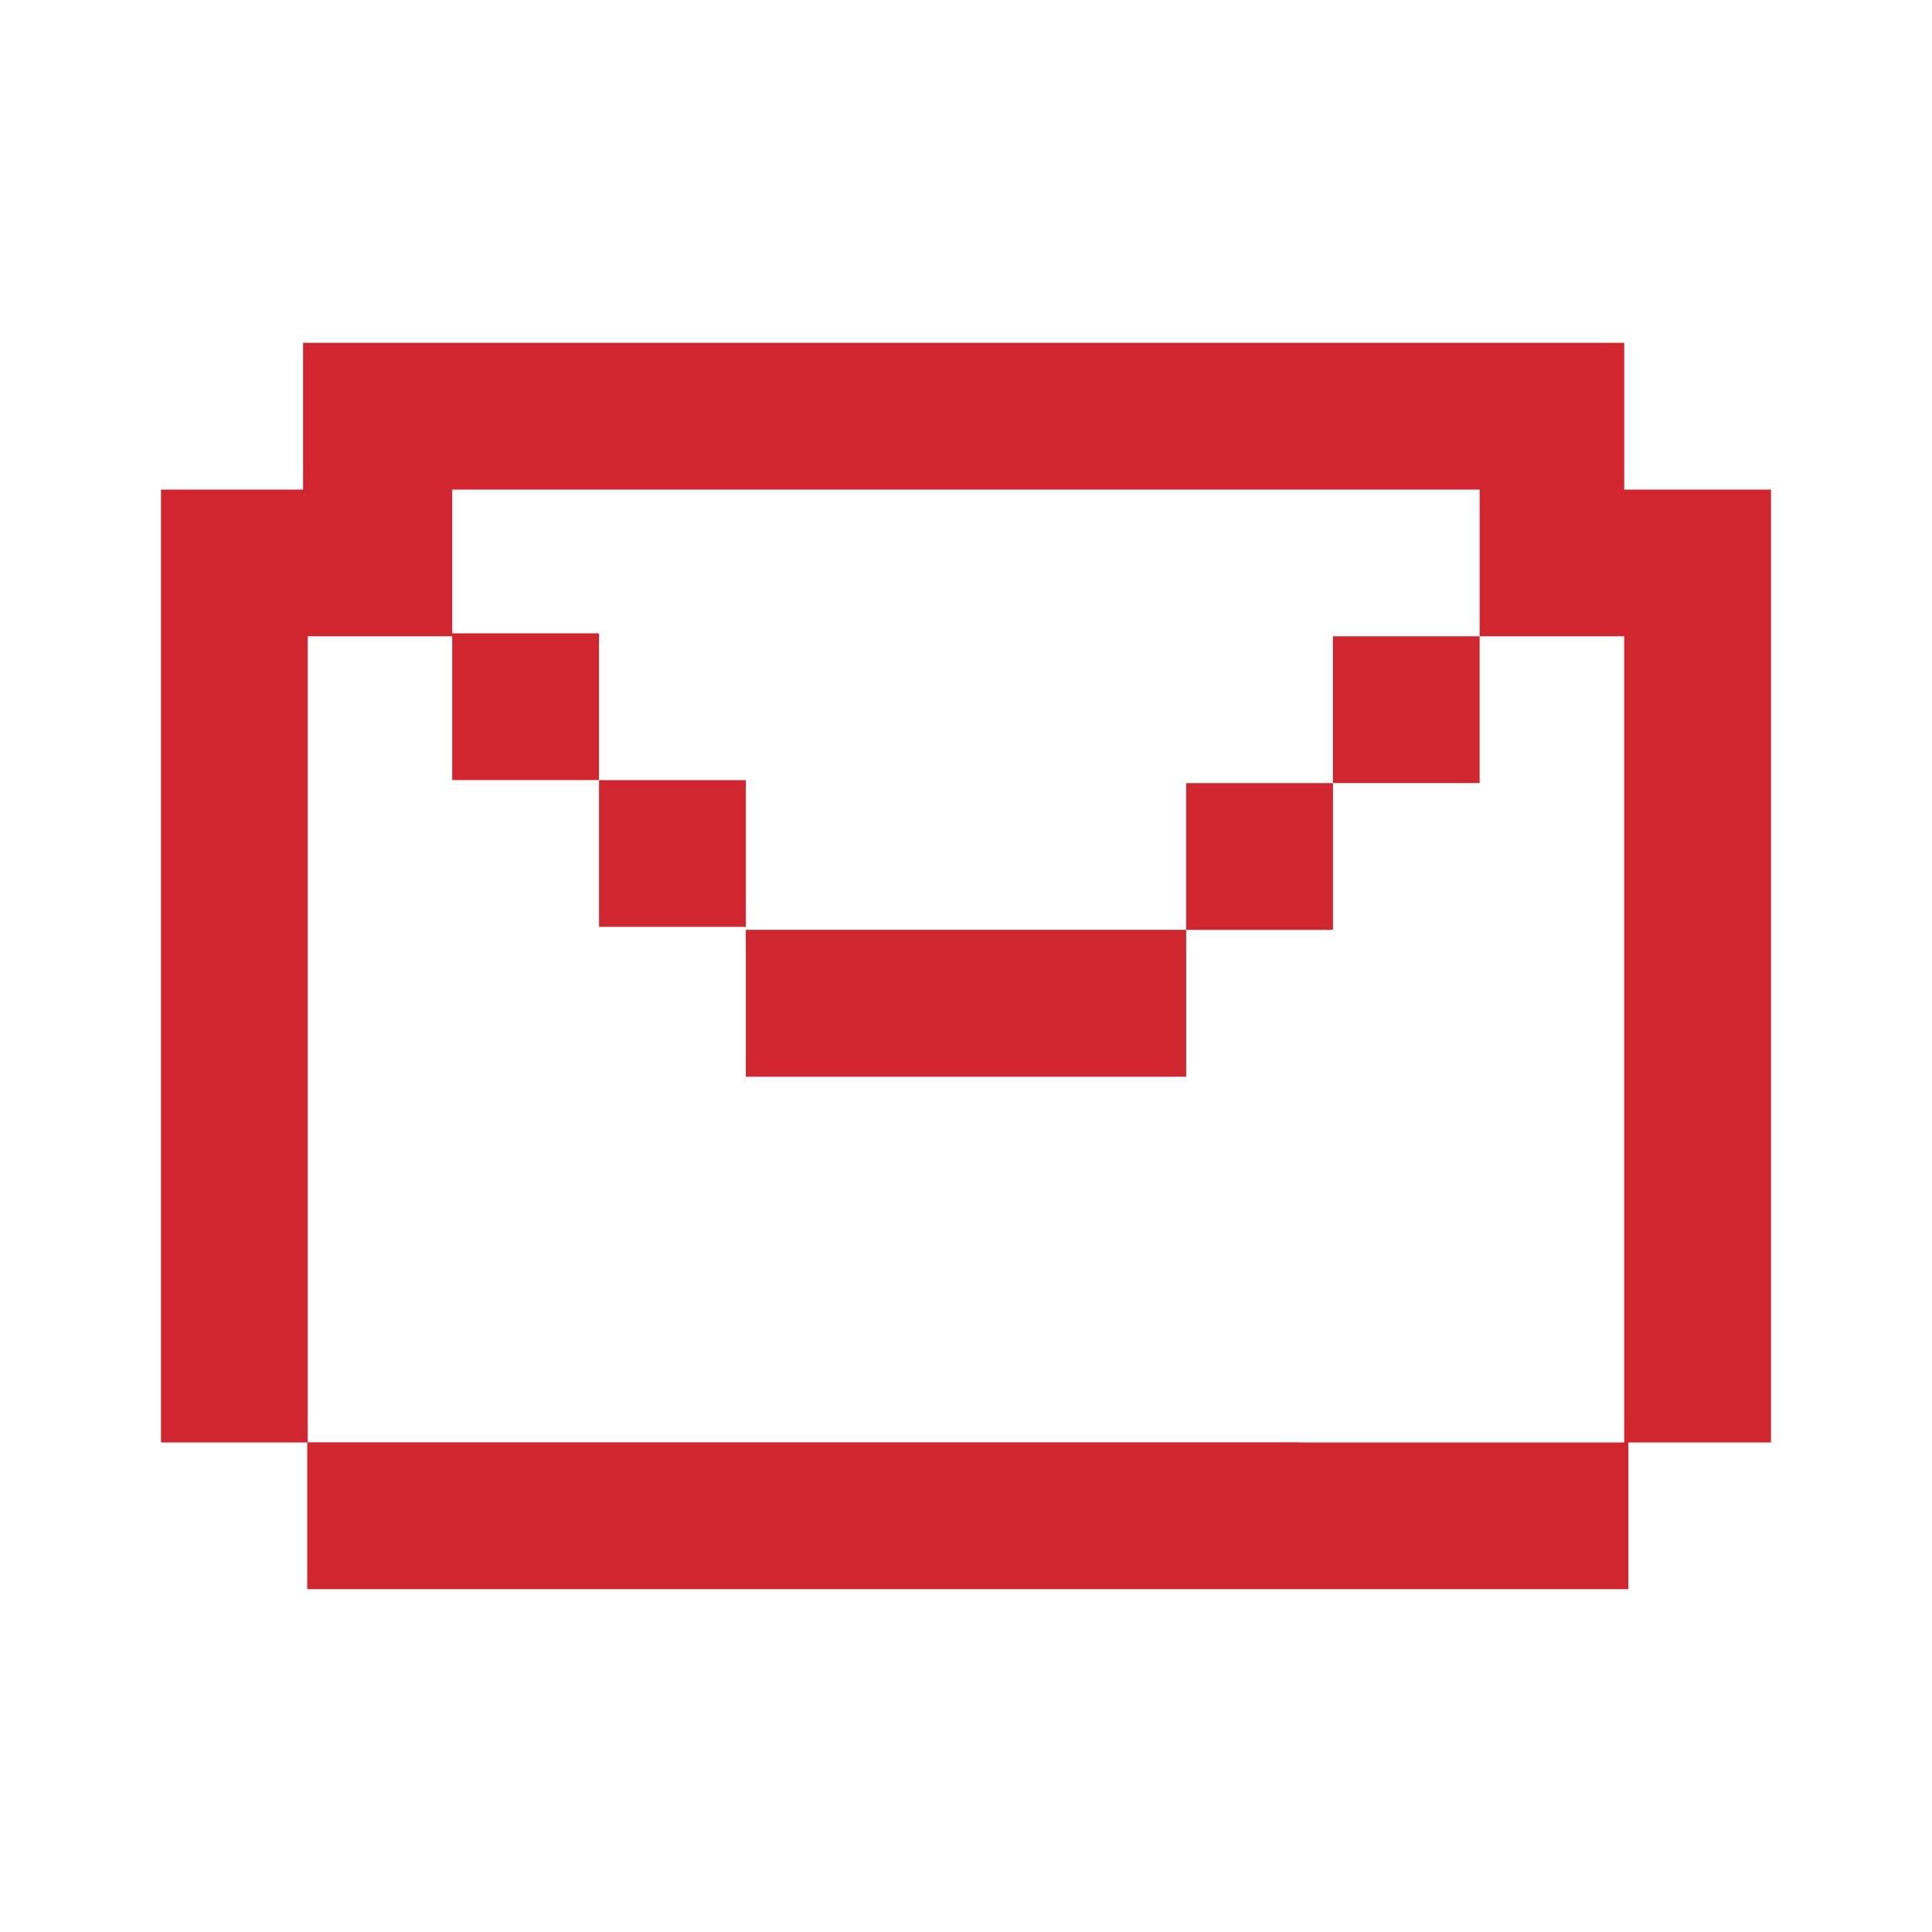 <?xml version="1.0" encoding="utf-8"?>
<!-- Generator: Adobe Illustrator 16.0.0, SVG Export Plug-In . SVG Version: 6.00 Build 0)  -->
<!DOCTYPE svg PUBLIC "-//W3C//DTD SVG 1.1//EN" "http://www.w3.org/Graphics/SVG/1.1/DTD/svg11.dtd">
<svg version="1.1" id="Layer_1" xmlns="http://www.w3.org/2000/svg" xmlns:xlink="http://www.w3.org/1999/xlink" x="0px" y="0px"
	 width="30px" height="30px" viewBox="0 0 30 30" enable-background="new 0 0 30 30" xml:space="preserve">
<g id="Layer_1_1_">
	<polygon display="none" fill="#972068" points="17.811,5.625 16.561,5.625 15.31,5.625 9.355,5.625 9.355,6.875 15.31,6.875 
		16.561,6.875 17.811,6.875 20.605,6.875 20.605,5.625 	"/>
</g>
<g>
	<path fill="#D02630" d="M25.257,7.602h-0.036V5.323h-5.096h-2.279h-2.279H4.706v2.279H2.5v14.796h2.271v2.279h10.858h2.28h2.278
		h5.098v-2.279H27.5V7.602H25.257z M25.221,22.398h-5.033v-0.002H17.91h-2.28H4.779V9.88h2.243v2.233h2.279V9.834H7.022V7.602h8.542
		h2.281h2.277h2.854V9.88h2.244V22.398L25.221,22.398z"/>
	<polygon fill="#D02630" points="13.86,14.438 11.581,14.438 11.581,16.719 13.86,16.719 16.141,16.719 18.419,16.719 
		18.419,14.438 16.141,14.438 	"/>
	<rect x="20.698" y="9.88" fill="#D02630" width="2.278" height="2.279"/>
	<rect x="18.419" y="12.16" fill="#D02630" width="2.279" height="2.279"/>
	<rect x="9.302" y="12.114" fill="#D02630" width="2.279" height="2.278"/>
</g>
</svg>
